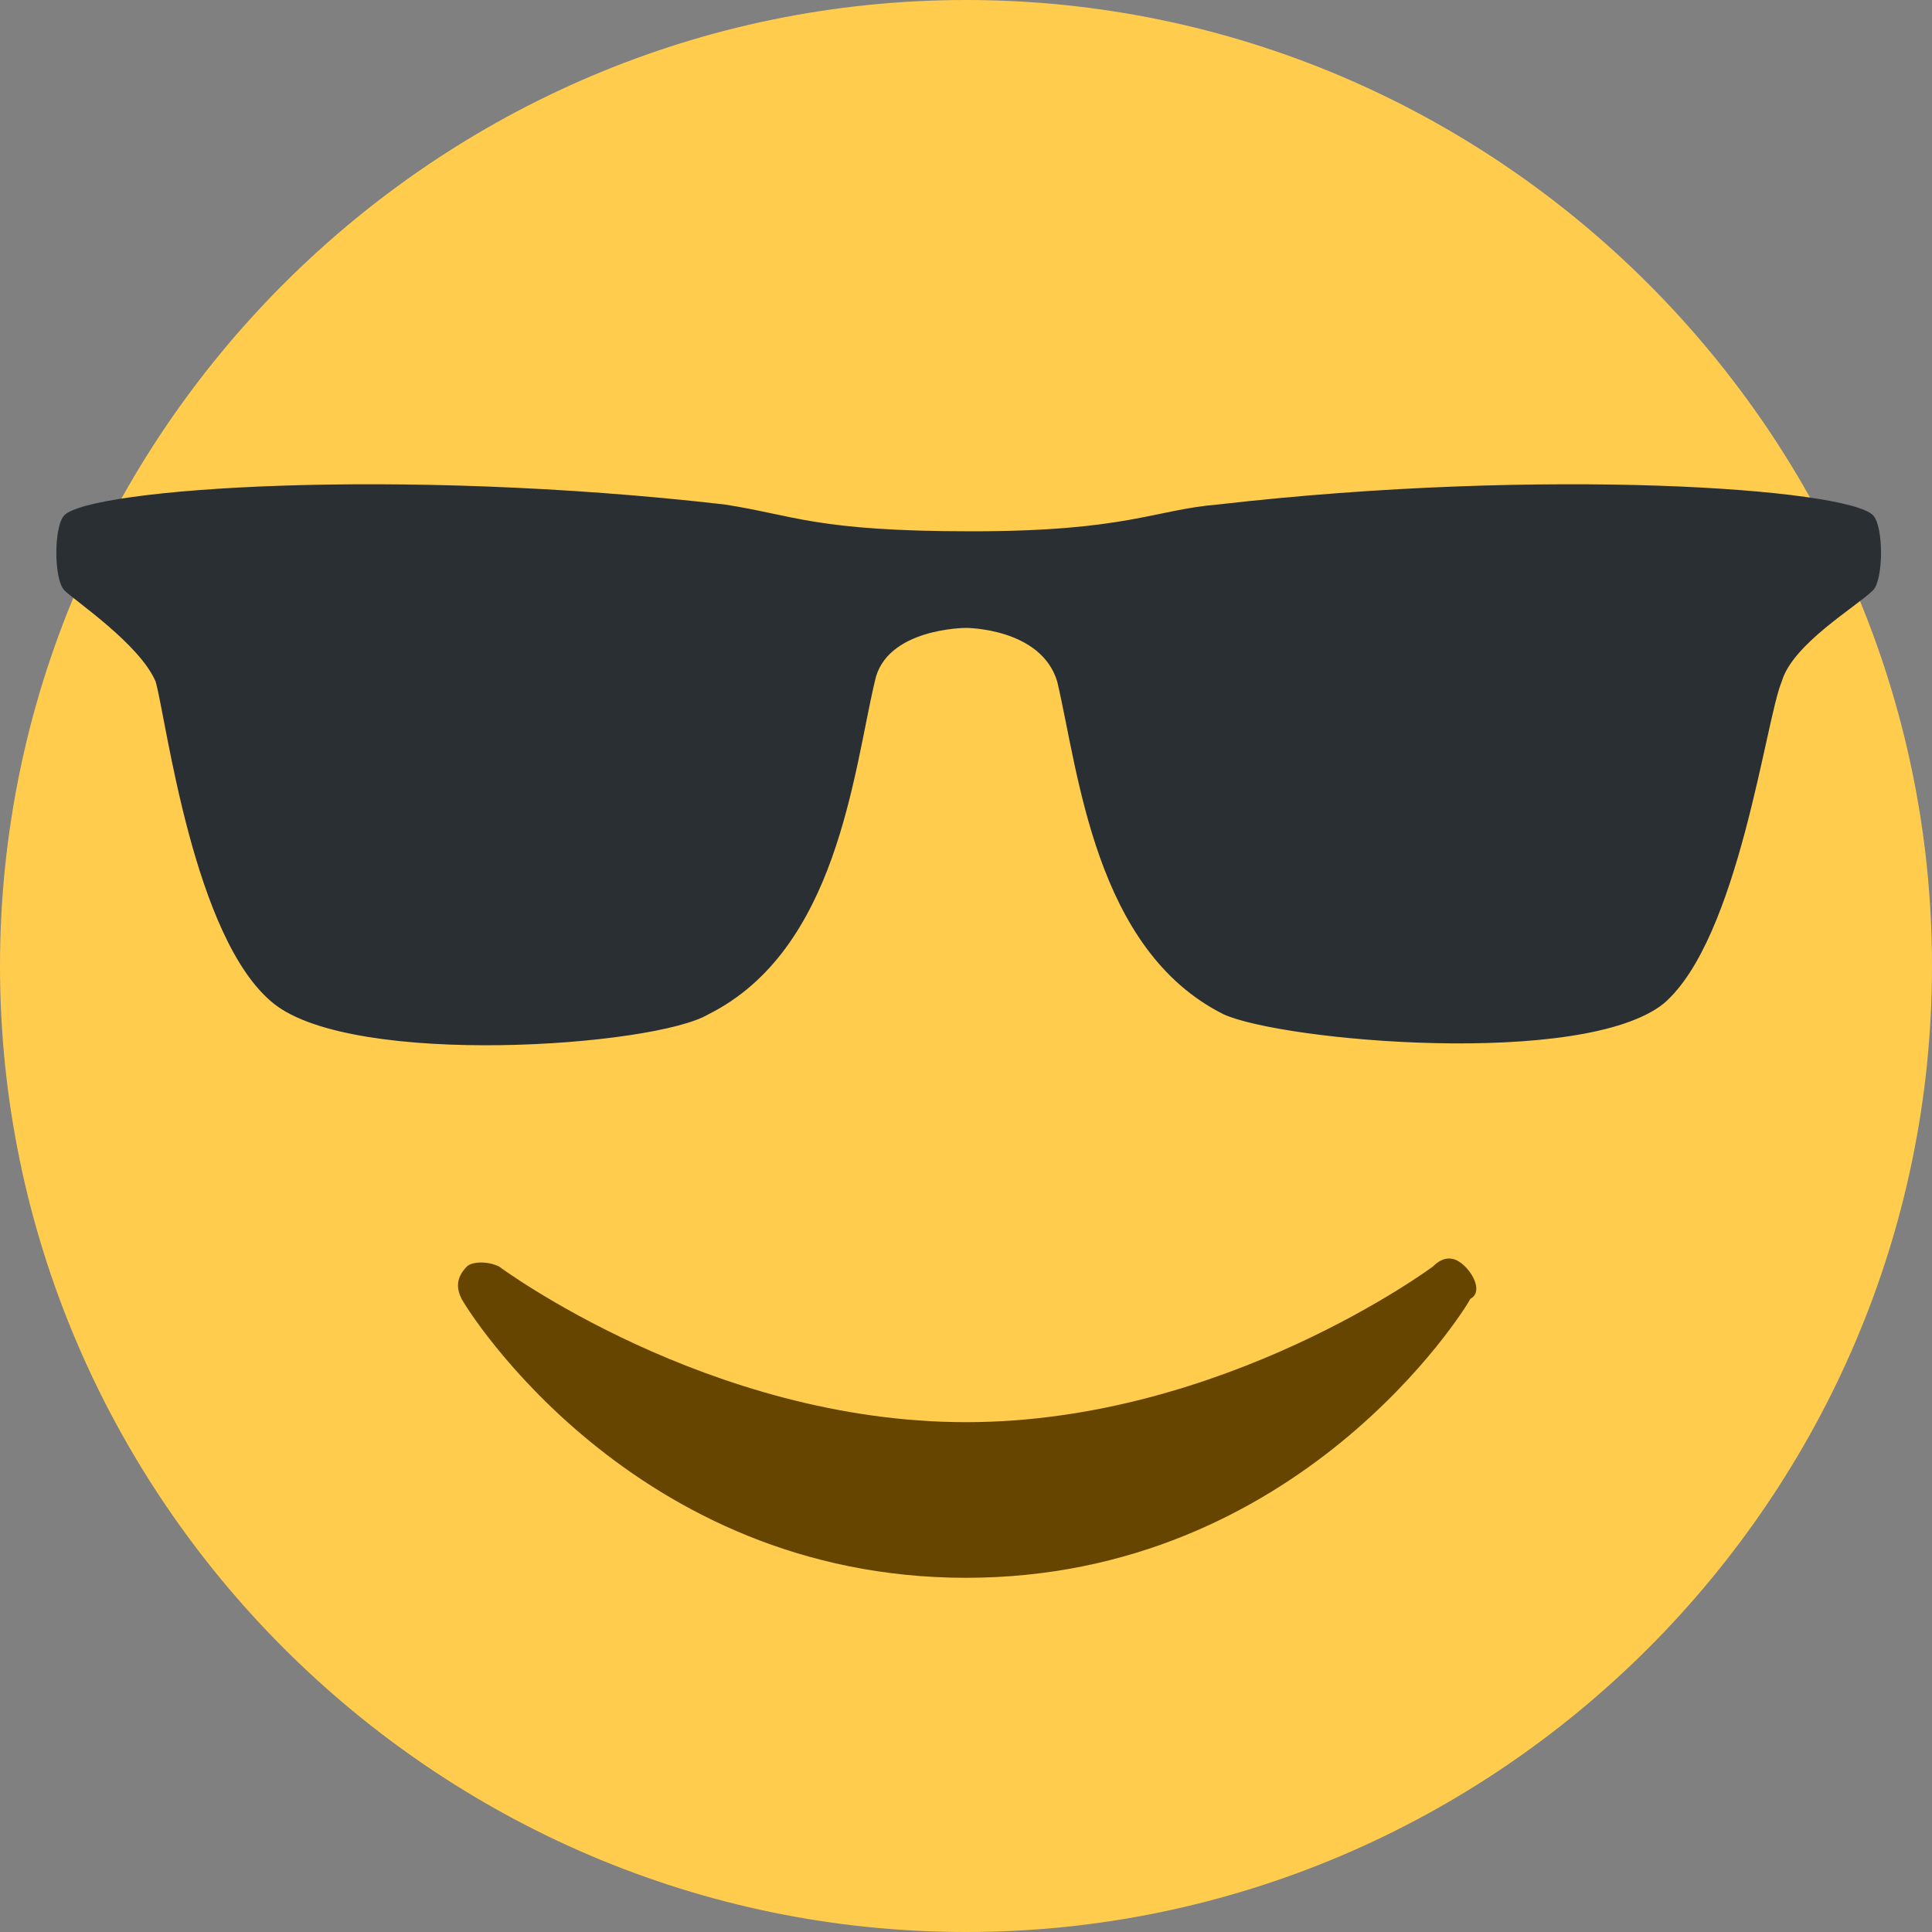 <?xml version="1.0" encoding="utf-8"?>
<!-- Generator: Adobe Illustrator 28.0.0, SVG Export Plug-In . SVG Version: 6.00 Build 0)  -->
<svg version="1.1" id="图层_1" xmlns="http://www.w3.org/2000/svg" xmlns:xlink="http://www.w3.org/1999/xlink" x="0px" y="0px"
	 viewBox="0 0 36 36" style="enable-background:new 0 0 36 36;" xml:space="preserve">
<rect x="0" y="0" width="36" height="36" fill="#808080" stroke="none"/>
<style type="text/css">
	.st0{fill:#FFCC4D;stroke:#EDF2F6;stroke-dasharray:180;stroke-dashoffset:180;}
	.st1{fill-rule:evenodd;clip-rule:evenodd;fill:#292F33;stroke:#EDF2F6;stroke-dasharray:180;stroke-dashoffset:180;}
	.st2{fill:#664500;stroke:#EDF2F6;stroke-dasharray:180;stroke-dashoffset:180;}
</style>
<path class="st0" d="M36,18c0,9.9-8.1,18-18,18S0,27.9,0,18S8.1,0,18,0S36,8.1,36,18"/>
<path class="st1" d="M1.2,11c0.2,0.2,1.4,1,1.7,1.7c0.2,0.7,0.7,4.8,2.2,6c1.5,1.2,7.1,0.8,8.1,0.2c2.4-1.2,2.7-4.5,3.1-6.2
	c0.2-1,1.7-1,1.7-1s1.4,0,1.7,1c0.4,1.7,0.7,5,3.1,6.2c1.1,0.5,6.7,1,8.2-0.2c1.4-1.2,1.9-5.3,2.2-6c0.2-0.7,1.4-1.4,1.7-1.7
	c0.2-0.2,0.2-1.2,0-1.4c-0.5-0.5-6.1-0.9-12.2-0.2c-1.2,0.1-1.7,0.5-4.6,0.5c-2.9,0-3.3-0.3-4.6-0.5C7.4,8.7,1.7,9.1,1.2,9.6
	C1,9.8,1,10.8,1.2,11z"/>
<path class="st2" d="M27.3,23.6c-0.2-0.2-0.4-0.2-0.6,0c0,0-3.9,2.9-8.7,2.9c-4.8,0-8.7-2.9-8.7-2.9c-0.2-0.1-0.5-0.1-0.6,0
	c-0.2,0.2-0.2,0.4-0.1,0.6c0.1,0.2,3.2,5.2,9.4,5.2s9.3-5,9.4-5.2C27.6,24.1,27.5,23.8,27.3,23.6z"/>
</svg>
